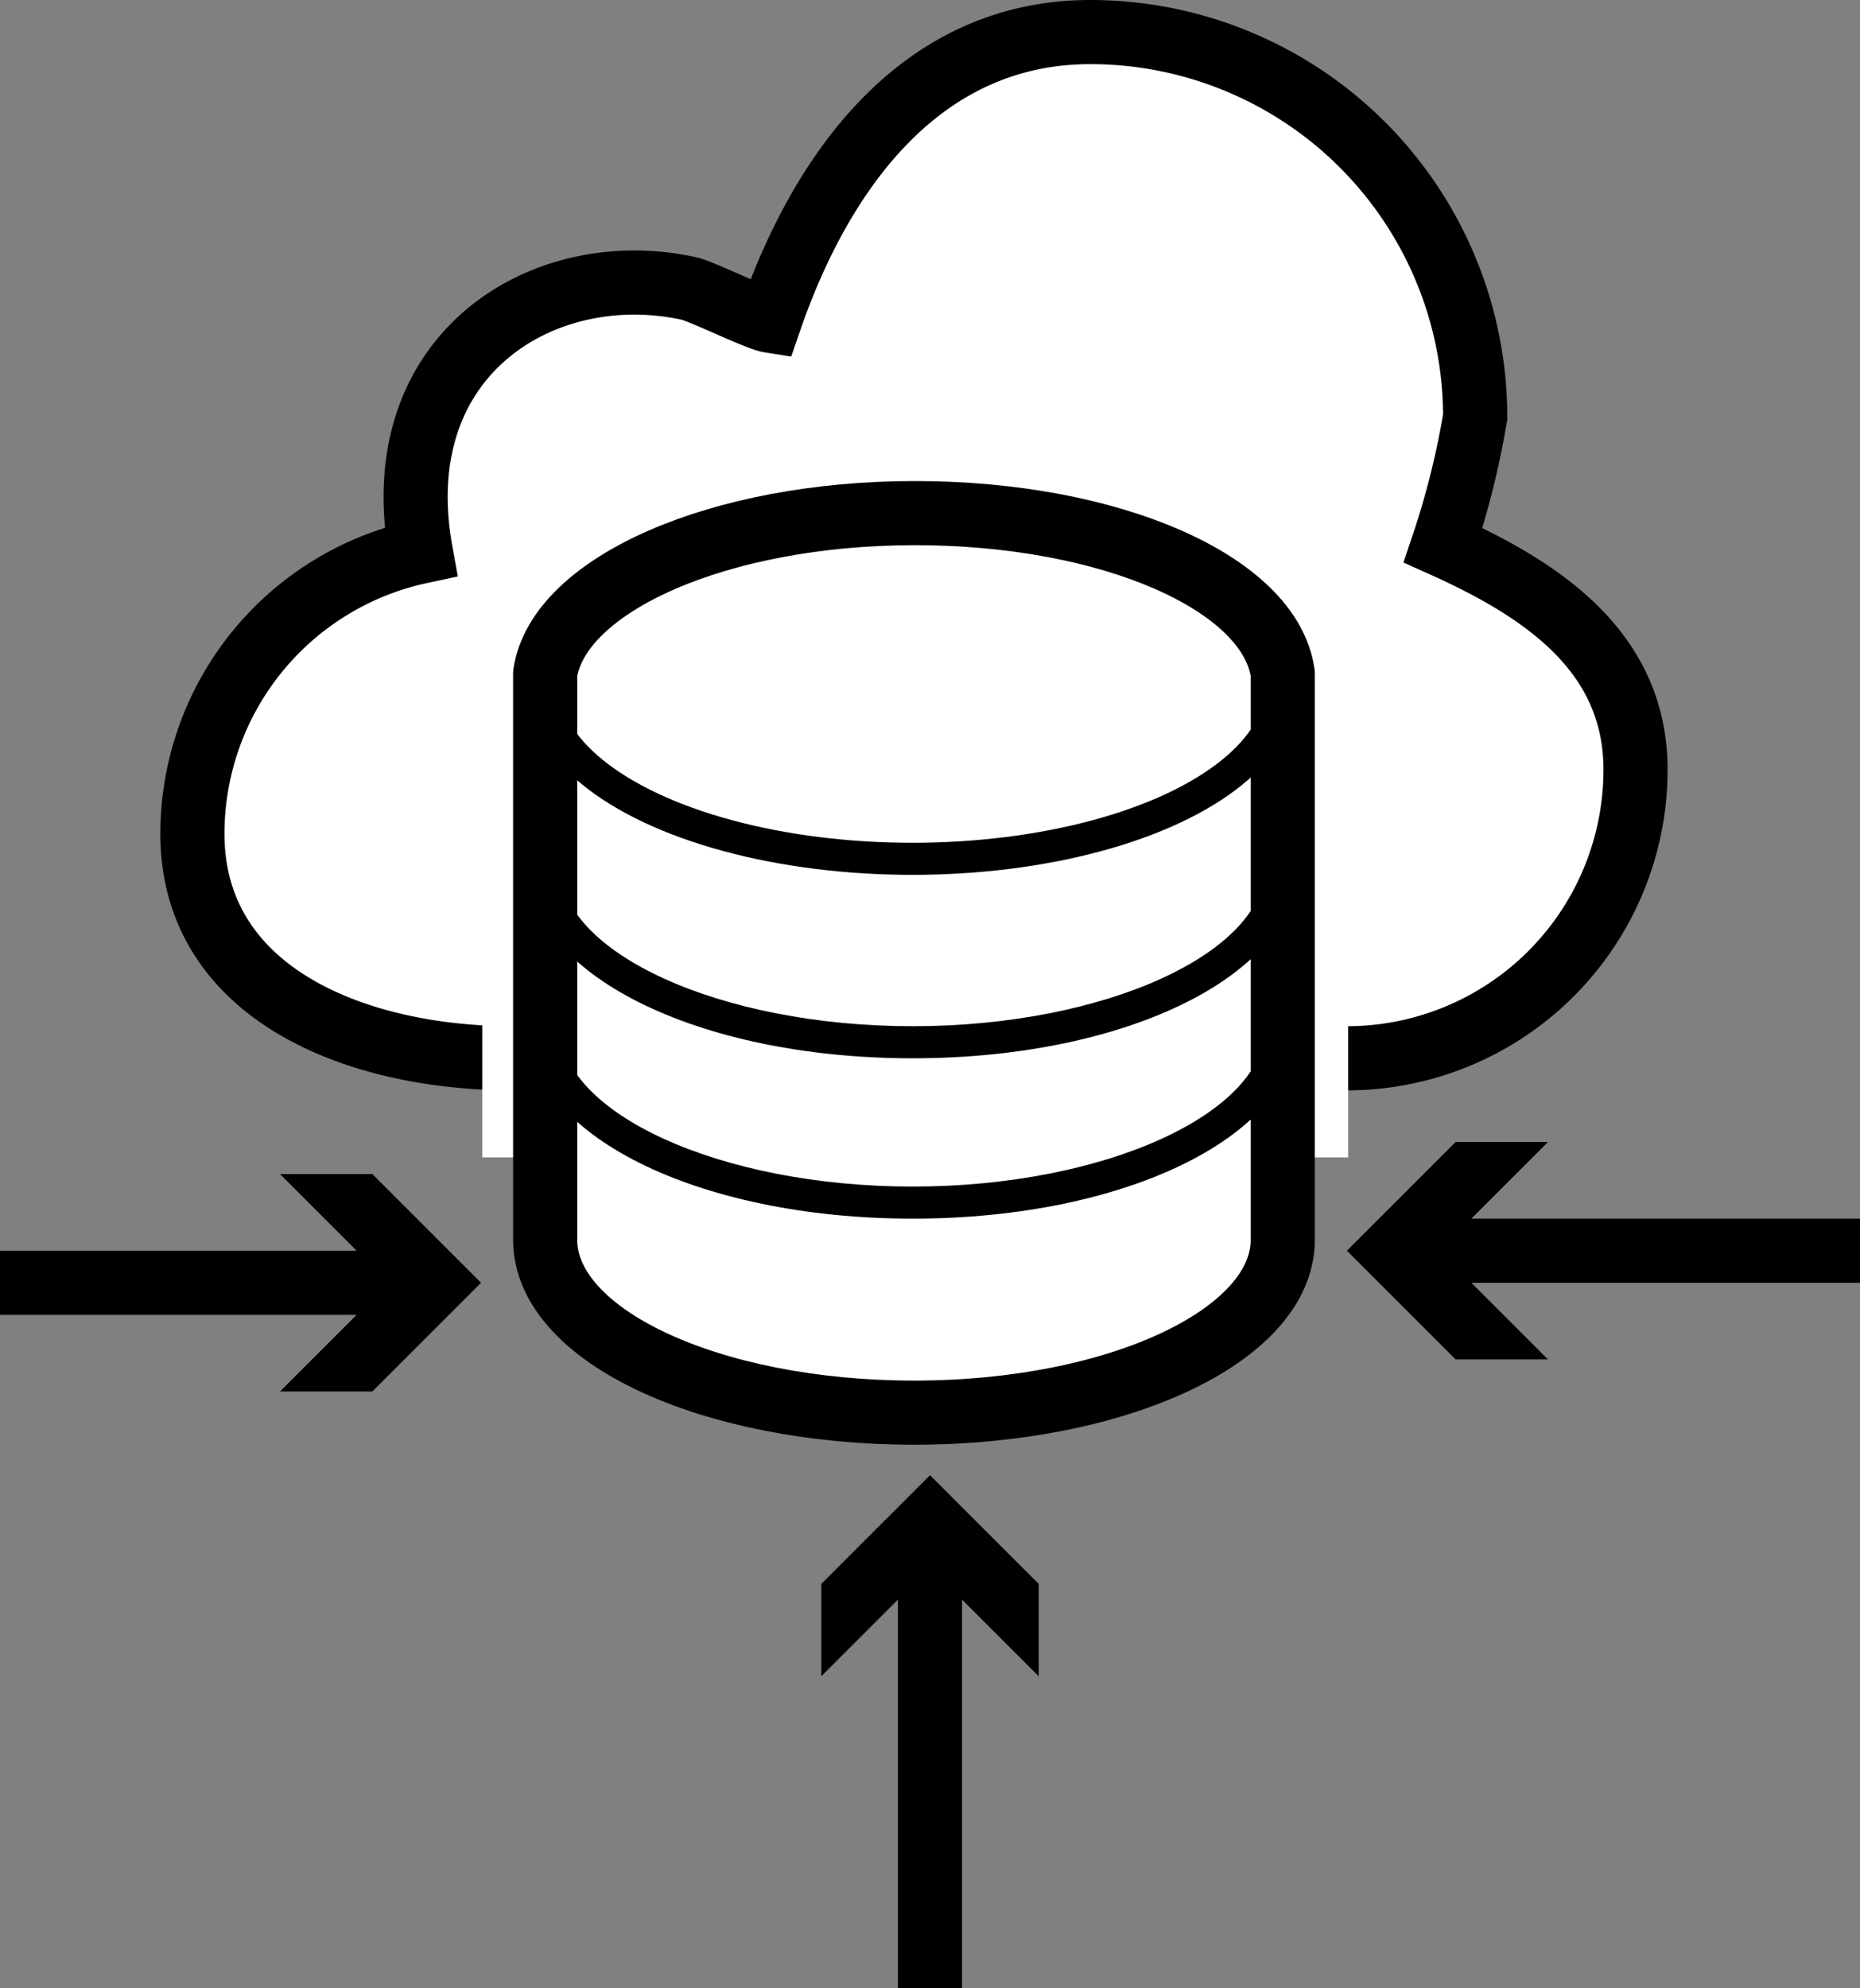<svg xmlns="http://www.w3.org/2000/svg" viewBox="0 0 58 62"><rect x="0" y="0" width="58" height="62" fill="#808080" stroke="none"/><defs><style>.cls-1,.cls-2,.cls-3{fill:#fff;}.cls-1,.cls-3,.cls-4,.cls-5{stroke:#000;}.cls-1,.cls-4,.cls-5{stroke-miterlimit:10;}.cls-1,.cls-3,.cls-5{stroke-width:2px;}.cls-3{stroke-linejoin:round;}.cls-4,.cls-5{fill:none;}</style></defs><title>icn-data</title><g id="Layer_2" data-name="Layer 2"><g id="Layer_1-2" data-name="Layer 1"><path class="cls-1" d="M45,17a26,26,0,0,0,1-4A12,12,0,0,0,34,1c-5.26,0-8.38,4.29-10,9-.38-.06-2.11-.91-2.5-1C17,8,12,11,13.12,17.2A9,9,0,0,0,6,26c0,4.95,5.05,7,10,7H42a9,9,0,0,0,9-9C51,20.35,48.14,18.41,45,17Z"/><rect class="cls-2" x="15.04" y="30.13" width="27" height="5.96"/><path class="cls-3" d="M17,38.66c0,3,5.16,5.39,11.51,5.39S40,41.64,40,38.66V21h0c-.4-2.82-5.37-5-11.47-5S17.42,18.22,17,21h0V38.66Z"/><ellipse class="cls-4" cx="28.45" cy="21.39" rx="11.51" ry="5.39"/><path d="M40.46,32c0,3.36-5.27,6-12,6s-12-2.64-12-6h1c0,2.71,5,5,11,5s11-2.29,11-5Z"/><path d="M40.46,27c0,3.36-5.27,6-12,6s-12-2.64-12-6h1c0,2.71,5,5,11,5s11-2.29,11-5Z"/><line class="cls-5" y1="40" x2="12.71" y2="40"/><polygon points="8.73 43.39 12.12 40 8.73 36.61 11.61 36.61 15 40 11.61 43.39 8.73 43.39"/><line class="cls-5" x1="58" y1="39" x2="44.29" y2="39"/><polygon points="48.27 35.61 44.88 39 48.27 42.39 45.39 42.39 42 39 45.39 35.61 48.27 35.61"/><line class="cls-5" x1="29" y1="62" x2="29" y2="48.29"/><polygon points="32.39 52.27 29 48.88 25.61 52.27 25.61 49.39 29 46 32.39 49.39 32.39 52.27"/></g></g></svg>